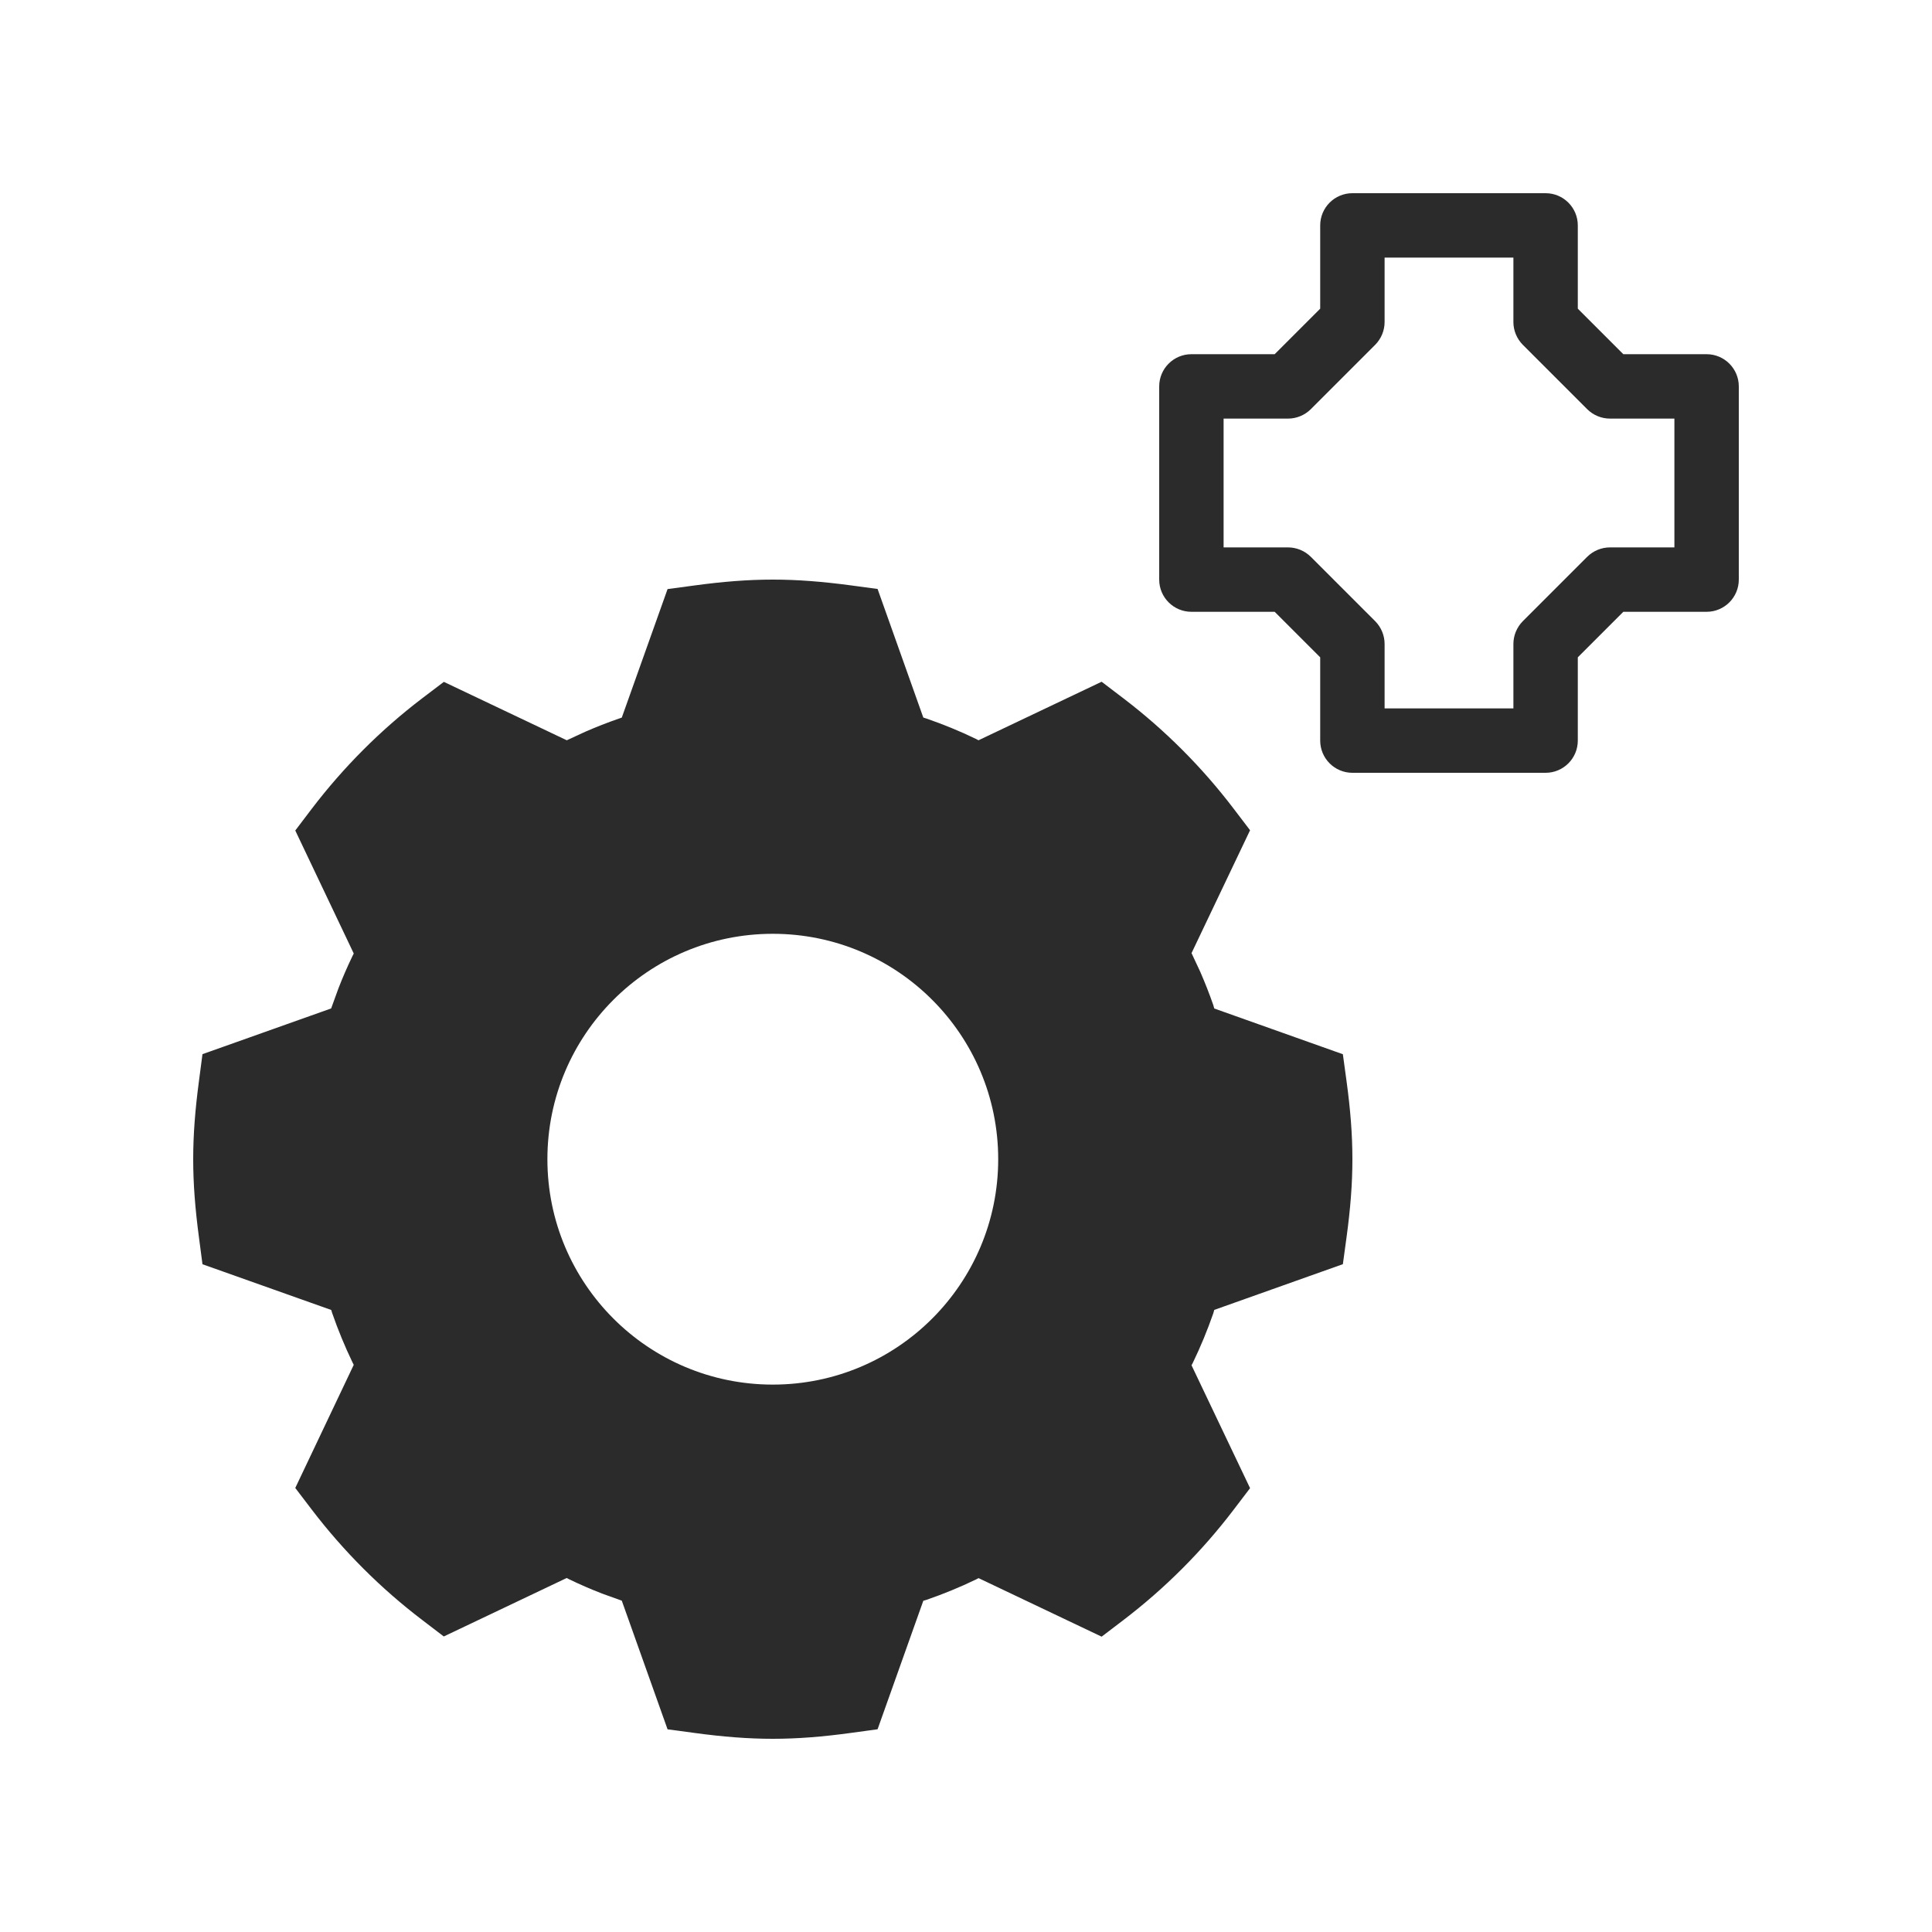 <svg width="30" height="30" viewBox="0 0 30 30" fill="none" xmlns="http://www.w3.org/2000/svg">
<path fill-rule="evenodd" clip-rule="evenodd" d="M21 3C20.724 3 20.5 3.224 20.5 3.5L20.5 4.793L19.793 5.5H18.5C18.224 5.5 18 5.724 18 6V9C18 9.276 18.224 9.5 18.5 9.5H19.793L20.5 10.207V11.5C20.5 11.776 20.724 12 21 12H24C24.276 12 24.5 11.776 24.5 11.5L24.5 10.207L25.207 9.5H26.5C26.776 9.5 27 9.276 27 9V6C27 5.724 26.776 5.5 26.5 5.5H25.207L24.5 4.793V3.5C24.5 3.224 24.276 3 24 3H21ZM21.5 5L21.5 4H23.5V5C23.5 5.133 23.553 5.26 23.646 5.354L24.646 6.354C24.74 6.447 24.867 6.5 25 6.5H26V8.5H25C24.867 8.5 24.74 8.553 24.646 8.646L23.646 9.646C23.553 9.74 23.5 9.867 23.5 10L23.5 11H21.5V10C21.5 9.867 21.447 9.74 21.354 9.646L20.354 8.646C20.26 8.553 20.133 8.5 20 8.5H19V6.5H20C20.133 6.5 20.26 6.447 20.354 6.354L21.354 5.354C21.447 5.26 21.5 5.133 21.5 5ZM10.784 9.091C11.226 9.031 11.615 9 12 9C12.38 9 12.764 9.03 13.207 9.089L13.627 9.145L14.337 11.142L14.39 11.159C14.653 11.25 14.909 11.355 15.155 11.474L15.194 11.495L17.106 10.586L17.442 10.842C18.089 11.335 18.665 11.912 19.155 12.556L19.411 12.892L18.502 14.8L18.638 15.091C18.711 15.259 18.779 15.431 18.84 15.607L18.855 15.66L20.852 16.37L20.909 16.788C20.969 17.228 21 17.616 21 18C21 18.384 20.969 18.772 20.909 19.212L20.852 19.63L18.855 20.34L18.84 20.393C18.748 20.657 18.643 20.912 18.523 21.16L18.502 21.2L19.411 23.108L19.155 23.444C18.665 24.088 18.089 24.665 17.442 25.158L17.106 25.414L15.195 24.505L15.155 24.526C14.909 24.645 14.653 24.75 14.39 24.841L14.337 24.857L13.627 26.852L13.21 26.909C12.772 26.969 12.383 27 12 27C11.615 27 11.226 26.969 10.784 26.909L10.366 26.853L9.655 24.855L9.346 24.744C9.174 24.677 9.006 24.604 8.842 24.525L8.8 24.503L6.891 25.411L6.556 25.155C5.912 24.665 5.336 24.089 4.841 23.441L4.585 23.105L5.493 21.193L5.473 21.154C5.355 20.908 5.25 20.654 5.159 20.392L5.143 20.341L3.144 19.631L3.089 19.211C3.03 18.767 3 18.381 3 18C3 17.618 3.03 17.234 3.089 16.789L3.144 16.369L5.142 15.659L5.255 15.348C5.321 15.177 5.394 15.01 5.473 14.846L5.493 14.806L4.585 12.896L4.84 12.56C5.335 11.911 5.911 11.334 6.556 10.843L6.892 10.588L8.801 11.495L9.091 11.361C9.259 11.288 9.43 11.221 9.605 11.16L9.655 11.143L10.366 9.147L10.784 9.091ZM12 21.5C13.933 21.5 15.5 19.933 15.5 18C15.5 16.067 13.933 14.5 12 14.5C10.067 14.5 8.5 16.067 8.5 18C8.5 19.933 10.067 21.5 12 21.5Z" fill="#2B2B2C"/>
</svg>
